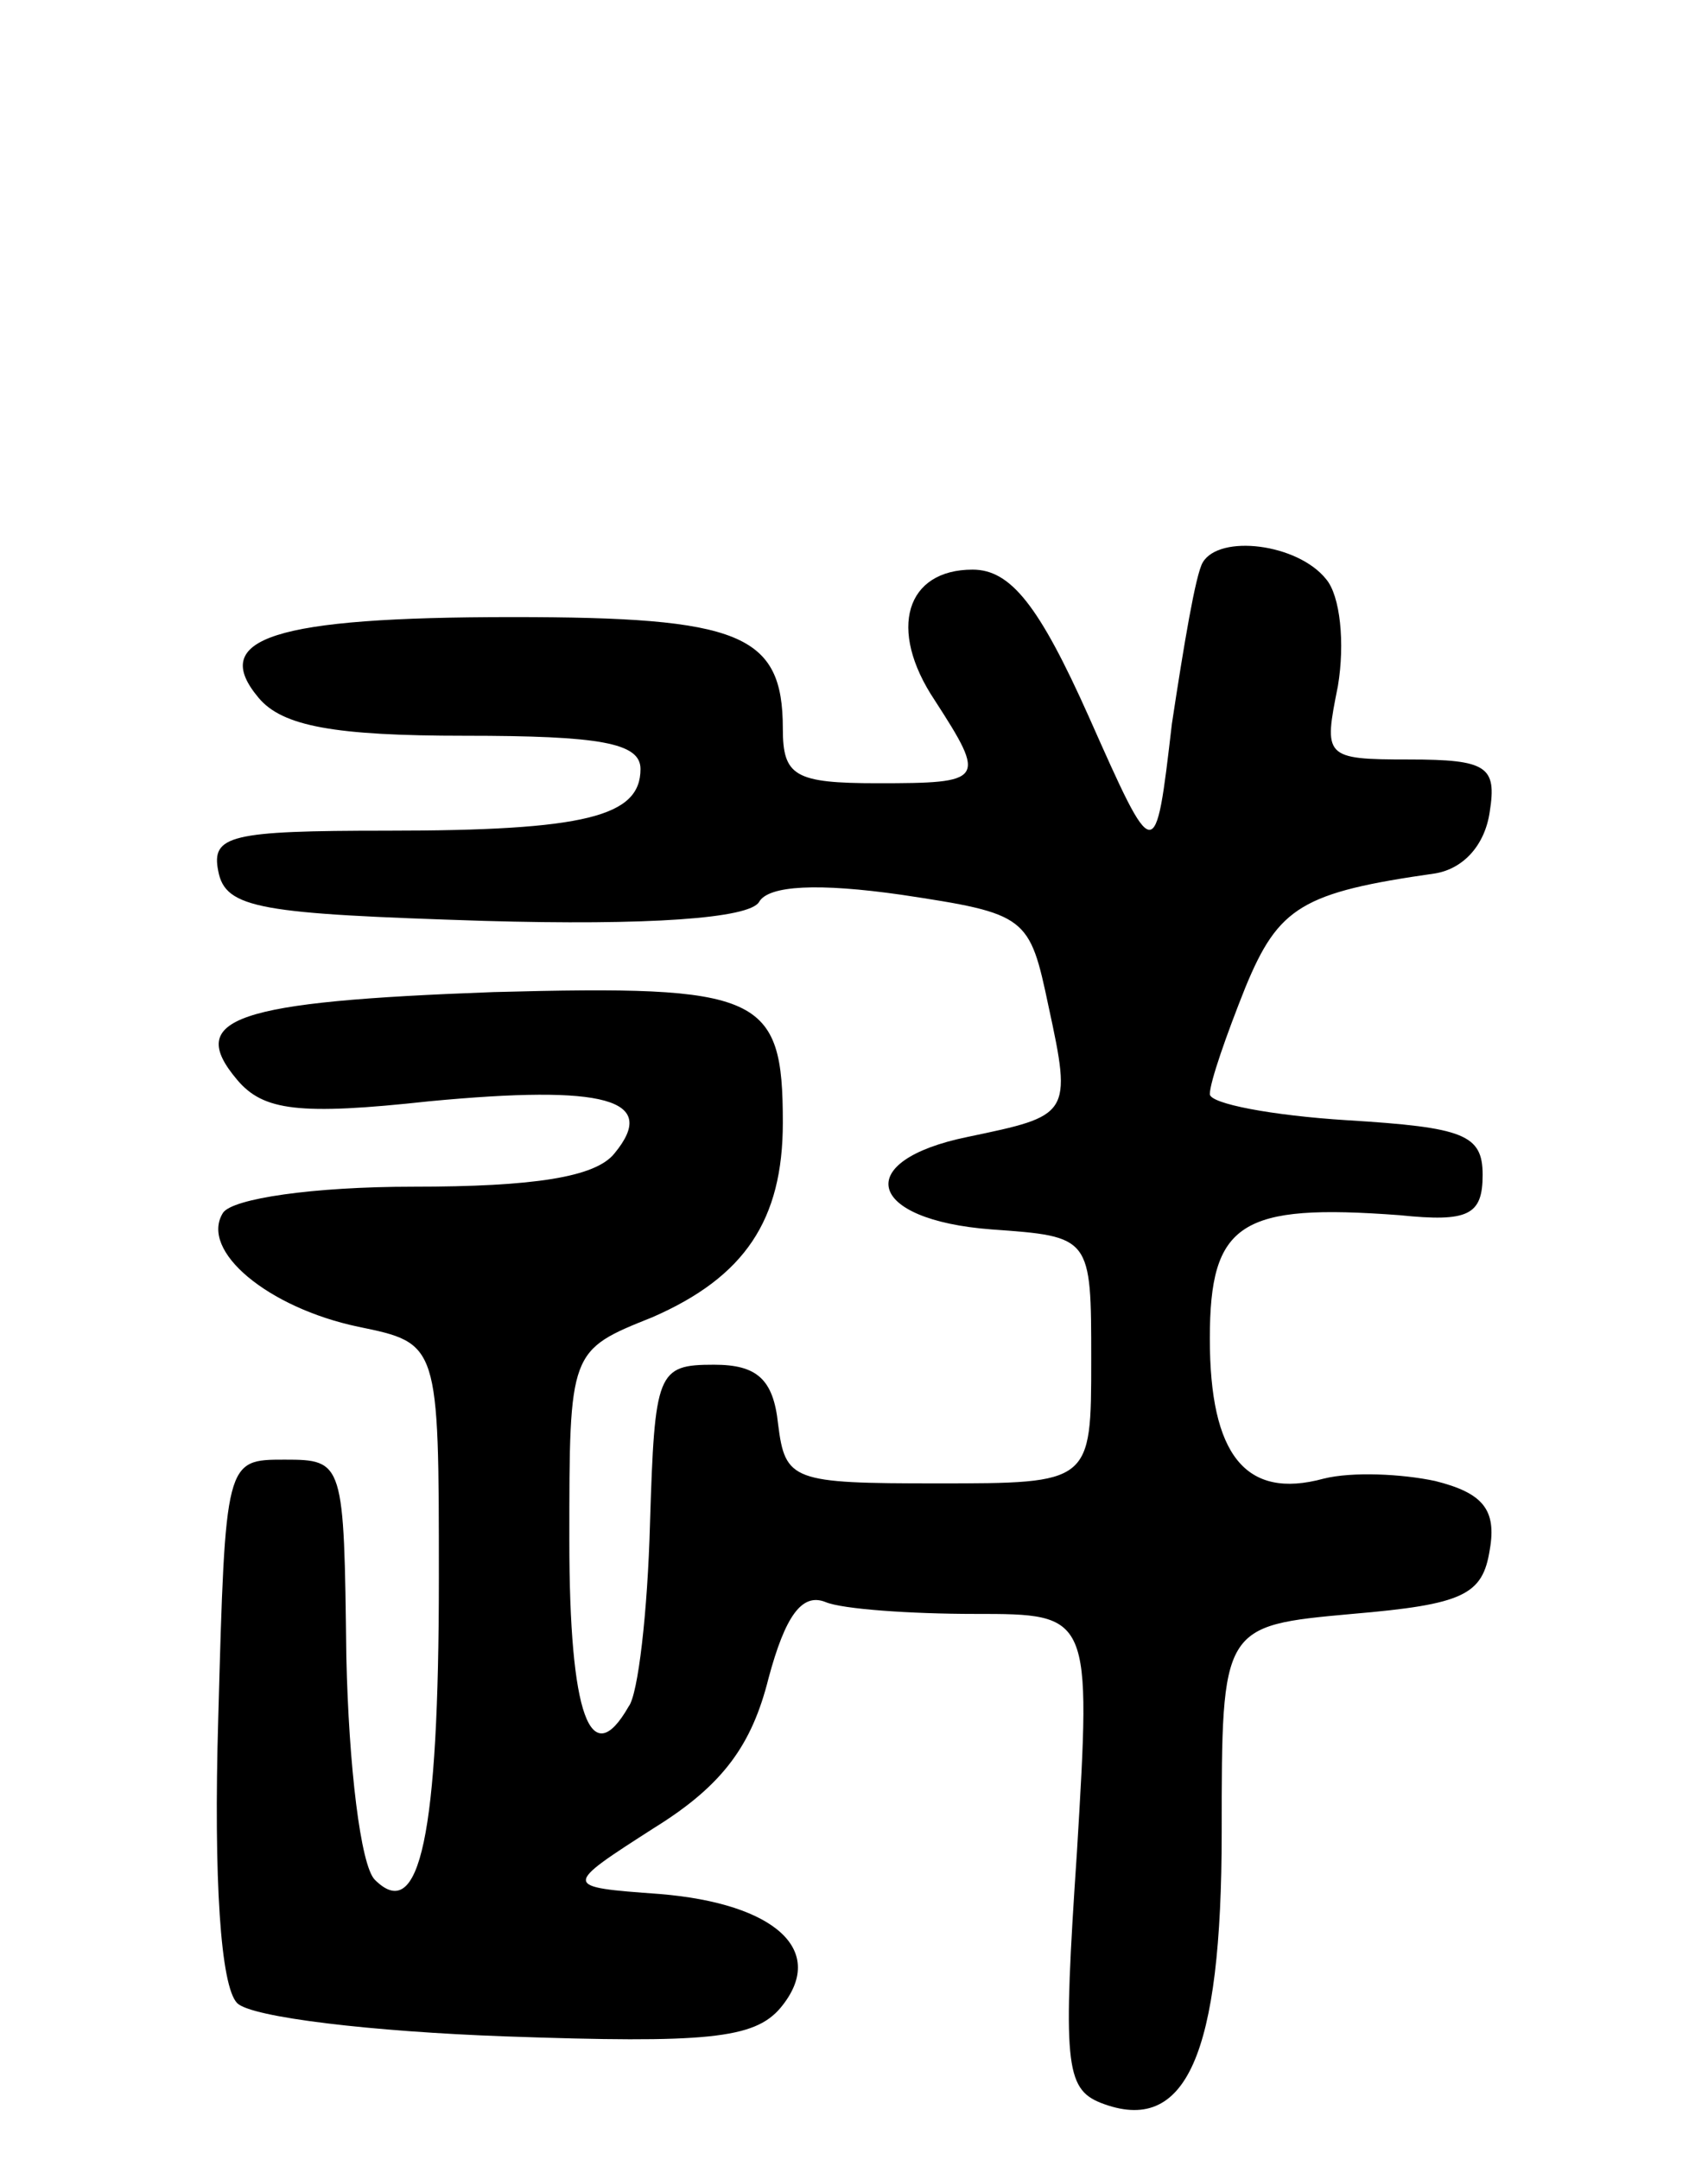 <svg version="1.0" xmlns="http://www.w3.org/2000/svg"
 width="72pt" height="91pt" viewBox="0 0 72 91"
 preserveAspectRatio="xMidYMid meet">
<g transform="translate(0,91) scale(0.1,-0.1)"
fill="#000000" stroke="none">
<path d="M507 673 c-3 -5 -8 -35 -13 -68 -7 -60 -7 -60 -35 3 -21 47 -33 62
-49 62 -28 0 -36 -25 -16 -55 22 -34 21 -35 -24 -35 -35 0 -40 3 -40 23 0 40
-18 47 -114 47 -101 0 -128 -9 -107 -34 10 -12 32 -16 87 -16 57 0 74 -3 74
-14 0 -20 -23 -26 -107 -26 -66 0 -74 -2 -71 -17 3 -16 18 -18 112 -21 69 -2
112 1 116 8 4 7 25 8 60 3 53 -8 54 -9 62 -47 10 -46 9 -46 -34 -55 -49 -10
-43 -35 10 -39 42 -3 42 -3 42 -55 0 -52 0 -52 -65 -52 -61 0 -64 1 -67 25 -2
19 -9 25 -27 25 -24 0 -25 -3 -27 -67 -1 -37 -5 -72 -9 -77 -16 -28 -25 -4
-25 70 0 80 0 80 35 94 39 17 55 41 55 82 0 54 -9 58 -122 55 -109 -4 -130
-11 -108 -37 11 -13 26 -15 81 -9 74 7 97 1 78 -22 -8 -10 -34 -14 -85 -14
-42 0 -76 -5 -80 -11 -10 -16 19 -40 57 -48 34 -7 34 -7 34 -106 0 -108 -8
-146 -27 -127 -6 6 -11 48 -12 94 -1 82 -1 83 -26 83 -25 0 -25 0 -28 -109 -2
-68 1 -113 8 -120 6 -6 57 -12 113 -14 85 -3 105 -1 116 12 20 24 -2 44 -51
48 -41 3 -41 3 -2 28 29 18 41 35 48 63 7 26 14 36 24 32 7 -3 36 -5 63 -5 49
0 49 0 43 -100 -6 -89 -5 -100 10 -106 36 -14 51 20 51 114 0 87 0 87 55 92
47 4 55 8 58 27 3 17 -3 24 -23 29 -14 3 -35 4 -47 1 -33 -9 -48 10 -48 59 0
49 13 57 80 52 29 -3 35 0 35 17 0 17 -8 20 -57 23 -32 2 -58 7 -58 11 0 5 7
25 15 45 14 34 24 40 80 48 12 2 21 12 23 26 3 19 -1 22 -34 22 -36 0 -36 1
-30 31 3 18 1 38 -5 45 -12 15 -45 19 -52 7z"/>
</g>
</svg>
